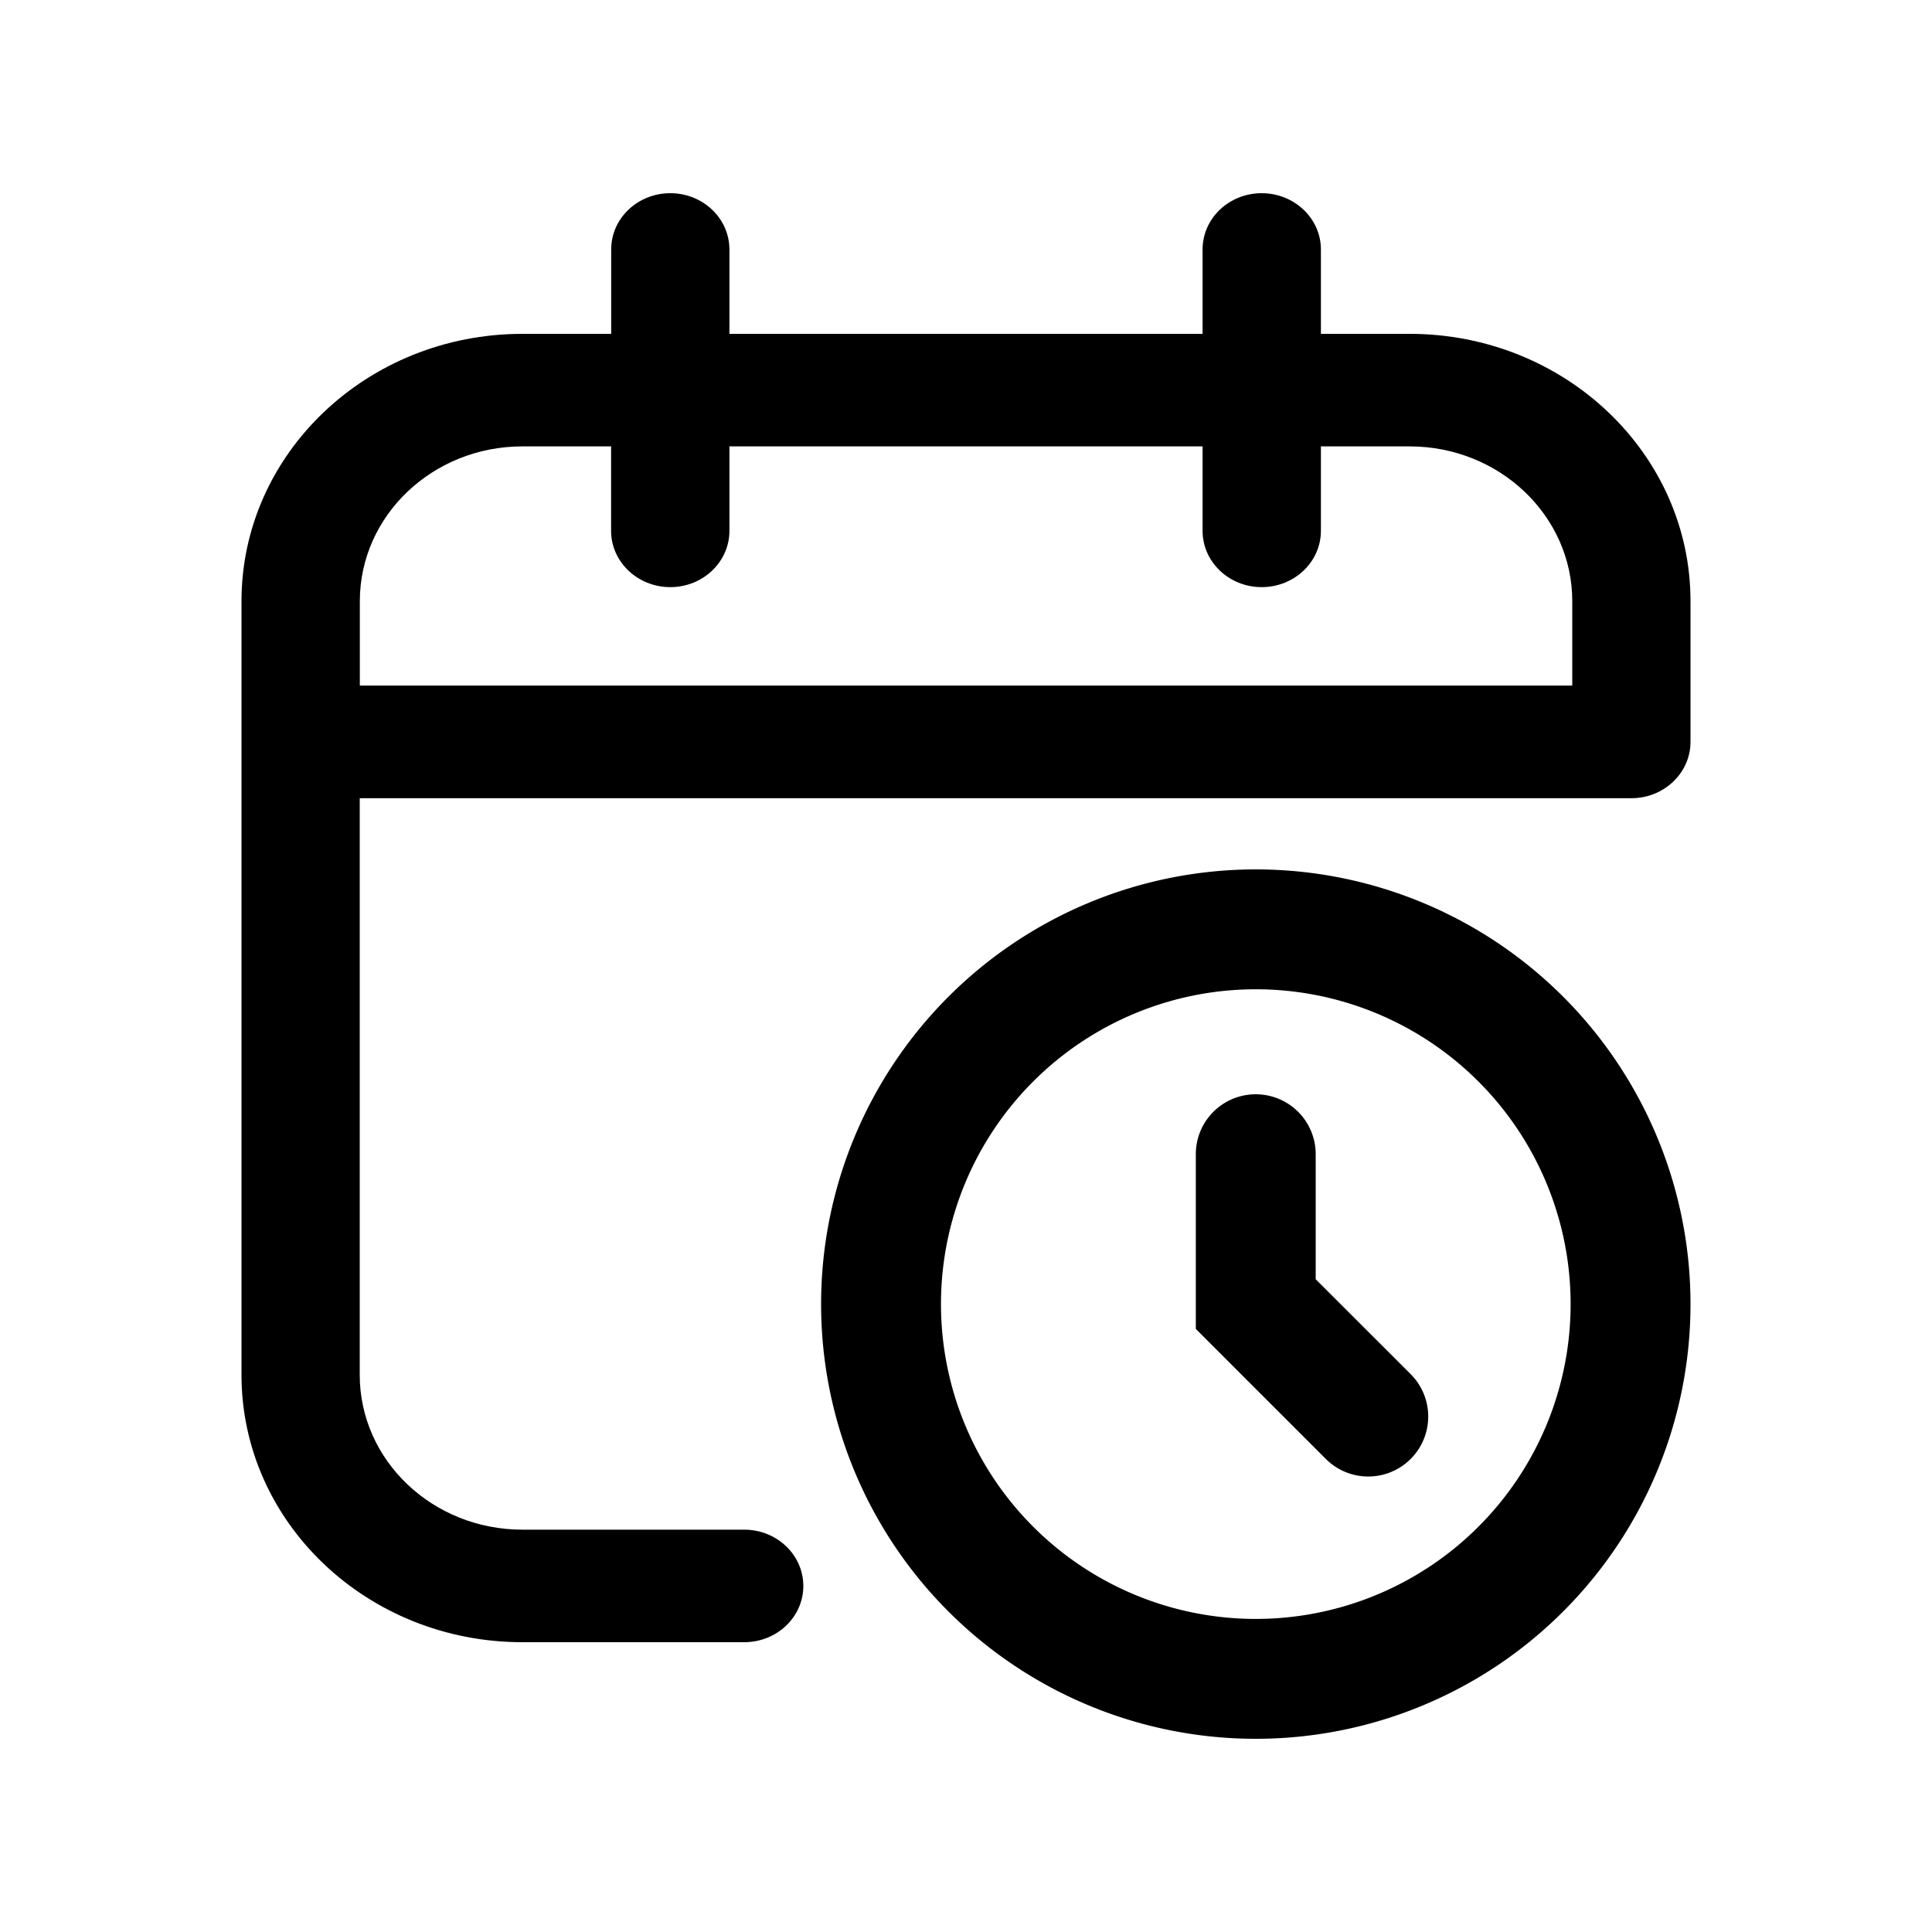 <svg xmlns="http://www.w3.org/2000/svg" width="20" height="20" fill="none" class="persona-icon" viewBox="0 0 20 20"><path fill="currentColor" fill-rule="evenodd" d="M7.551 2.583c0-.322-.274-.583-.612-.583-.338 0-.612.26-.612.583v.873h-.919c-1.606 0-2.908 1.24-2.908 2.767v8.01C2.5 15.761 3.802 17 5.408 17h2.296c.338 0 .612-.26.612-.582 0-.322-.274-.583-.612-.583H5.408c-.93 0-1.684-.717-1.684-1.602v-5.97h13.164c.338 0 .612-.262.612-.583V6.223c0-1.528-1.302-2.767-2.908-2.767h-.918v-.873c0-.322-.275-.583-.613-.583-.338 0-.612.26-.612.583v.873H7.551v-.873m8.725 4.514H3.725v-.874c0-.884.753-1.602 1.683-1.602h.918v.874c0 .322.275.583.613.583.338 0 .612-.261.612-.583v-.874h4.898v.874c0 .322.274.583.612.583.338 0 .613-.261.613-.583v-.874h.918c.93 0 1.684.718 1.684 1.602v.874Z" clip-rule="evenodd"/><path fill="currentColor" fill-rule="evenodd" d="M13 11.328a.62.62 0 0 1 .62.62v1.295l.983.982a.62.62 0 1 1-.878.878l-1.346-1.346v-1.809a.62.62 0 0 1 .621-.62" clip-rule="evenodd"/><path fill="currentColor" fill-rule="evenodd" d="M8.5 13.5a4.5 4.5 0 1 1 9 0 4.5 4.5 0 0 1-9 0m4.5-3.259a3.259 3.259 0 1 0 0 6.518 3.259 3.259 0 0 0 0-6.518" clip-rule="evenodd"/></svg>
